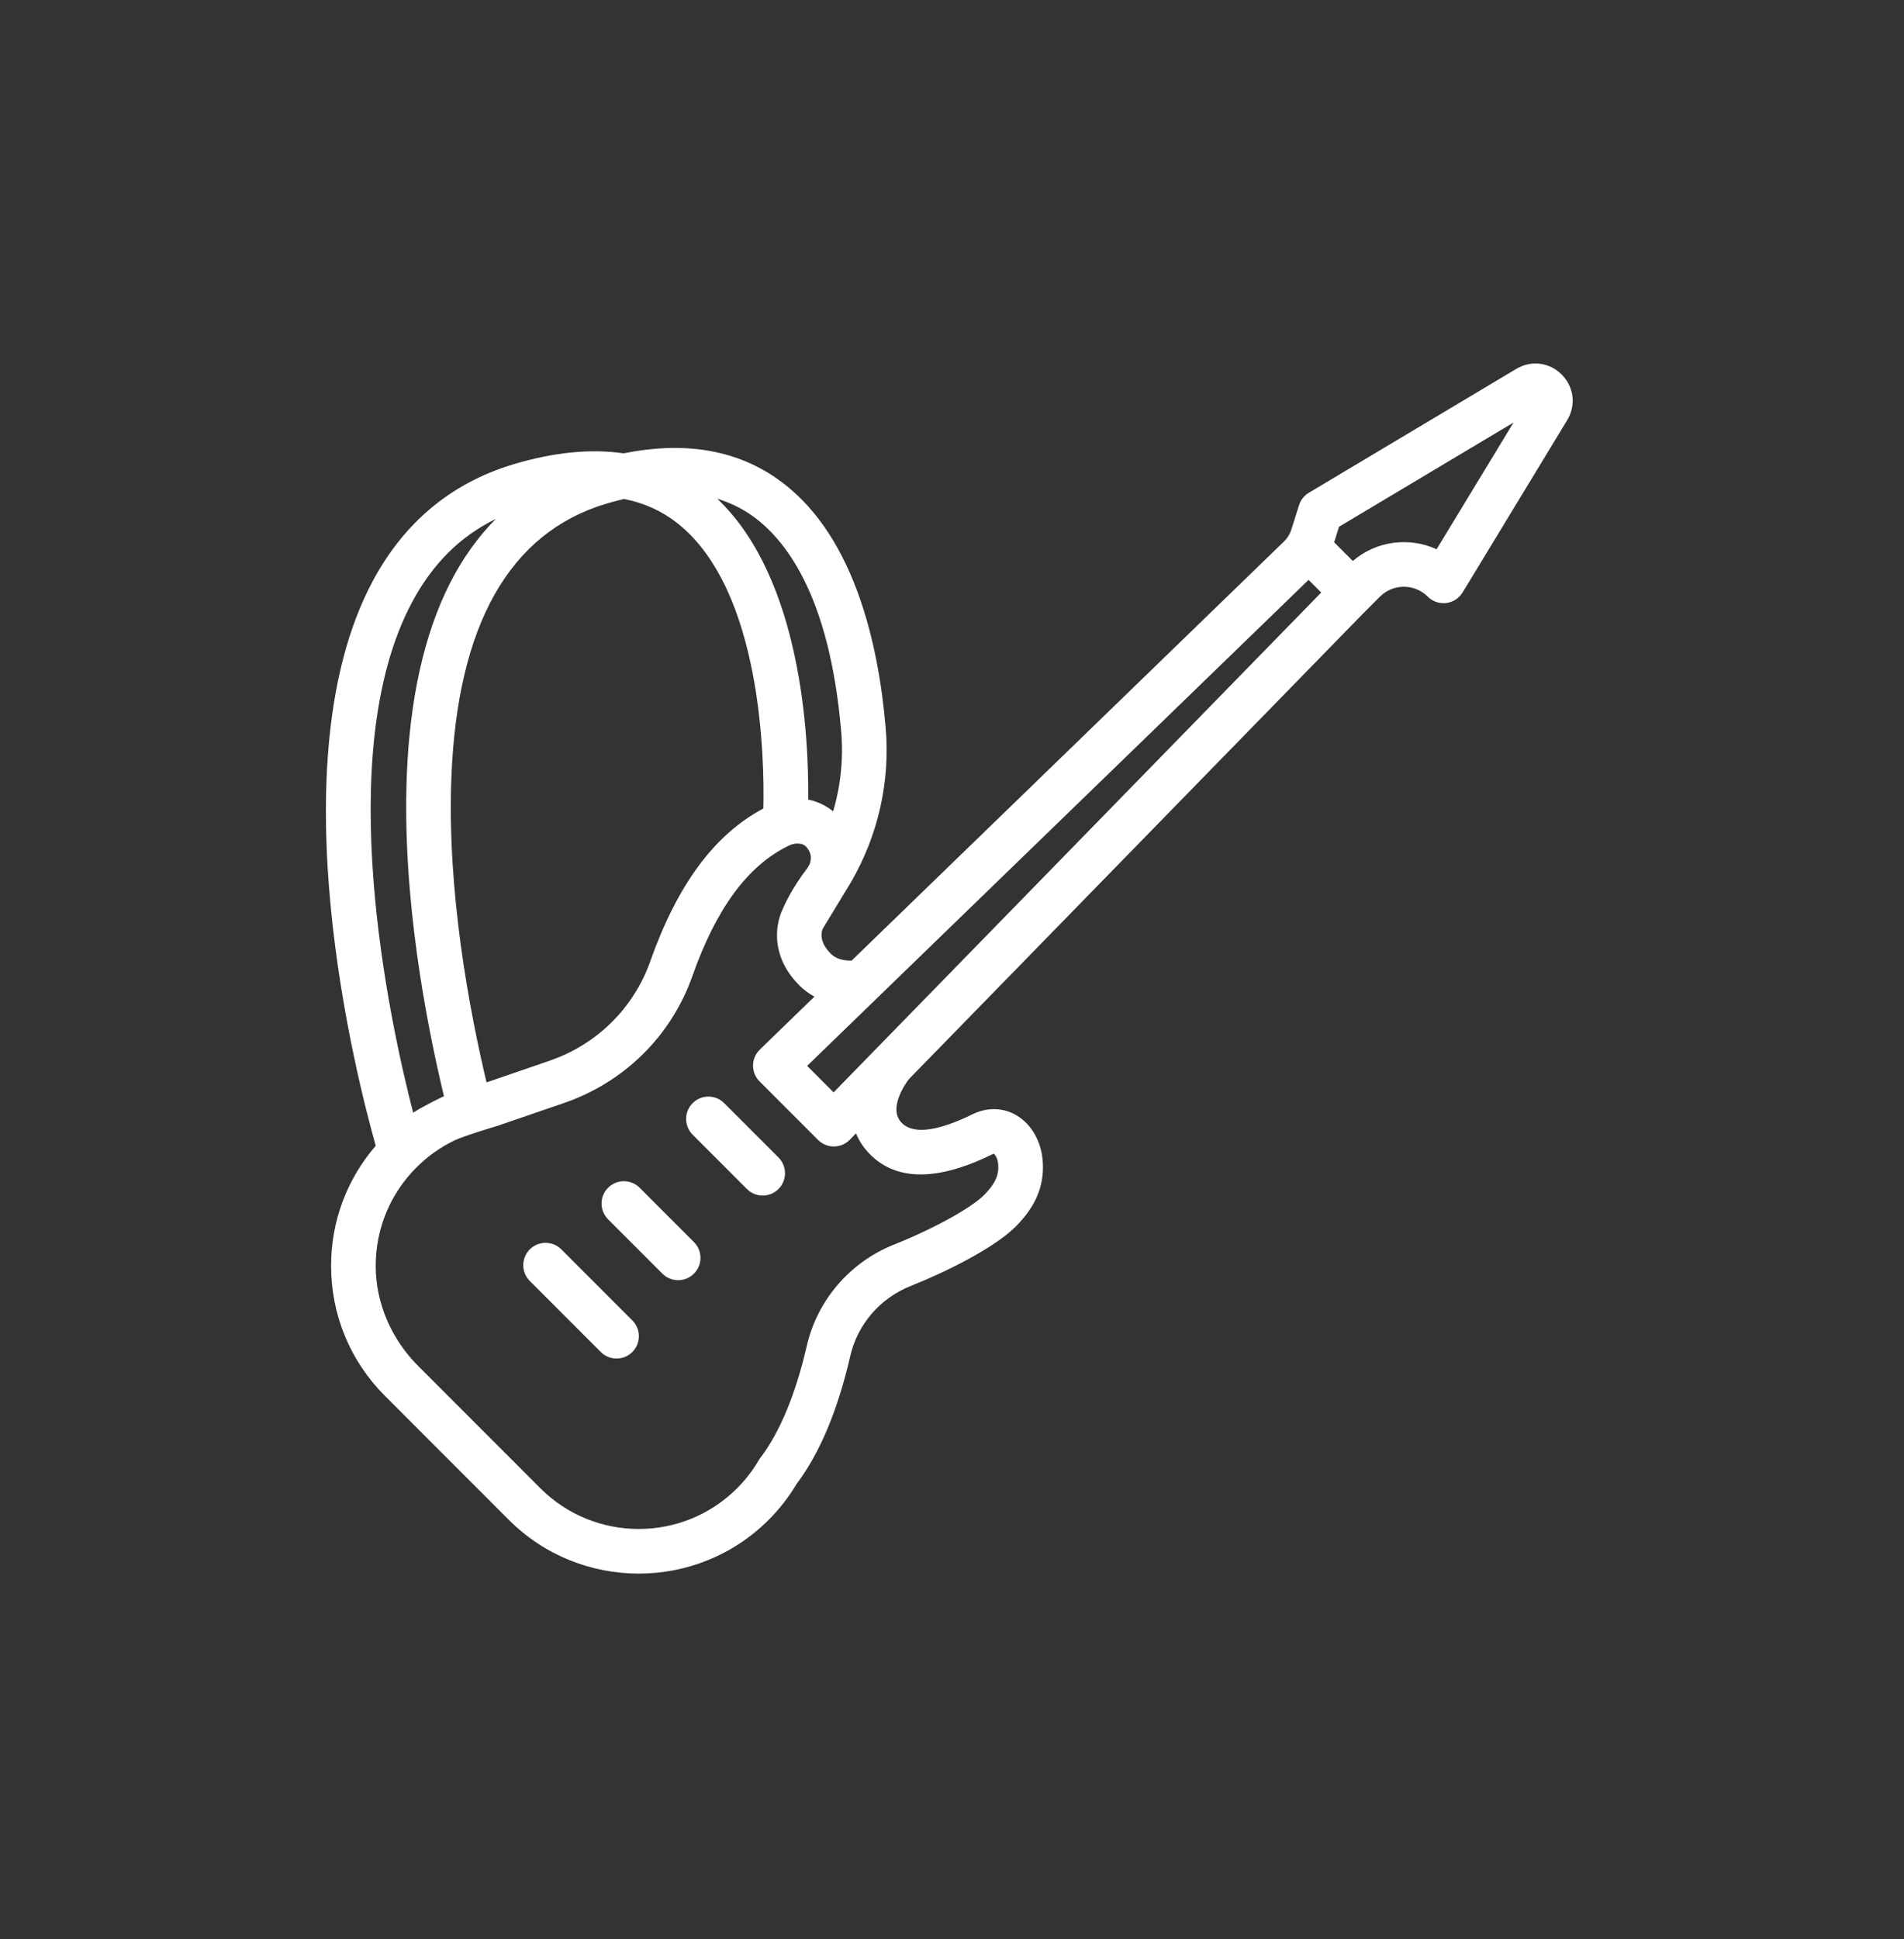 <?xml version="1.0" encoding="UTF-8"?>
<svg width="111px" height="113px" viewBox="0 0 111 113" version="1.1" xmlns="http://www.w3.org/2000/svg" xmlns:xlink="http://www.w3.org/1999/xlink">
    <rect x="0" y="0" width="111" height="113" fill="#333333" stroke="none"/>
    <!-- Generator: Sketch 48.2 (47327) - http://www.bohemiancoding.com/sketch -->
    <title>rock</title>
    <desc>Created with Sketch.</desc>
    <defs></defs>
    <g id="Page-1" stroke="none" stroke-width="1" fill="none" fill-rule="evenodd">
        <g id="rock" fill="#FFFFFF">
            <g id="electric-guitar" transform="translate(19, 21)">
                <path d="M72.049,0.832 C71.334,0.111 70.268,-0.023 69.397,0.497 L57.306,7.715 C57.032,7.879 56.827,8.137 56.731,8.442 L56.287,9.855 C56.204,10.119 56.056,10.36 55.857,10.553 L30.647,34.982 C30.119,34.989 29.71,34.856 29.434,34.579 C28.729,33.875 28.886,33.304 28.967,33.119 C29.002,33.064 30.577,30.469 30.615,30.404 C32.202,27.655 32.899,24.554 32.634,21.421 C32.212,16.468 30.753,9.913 26.192,6.82 C23.782,5.185 20.814,4.719 17.356,5.419 C15.416,5.138 13.254,5.355 10.879,6.074 C7.294,7.161 4.547,9.454 2.716,12.89 C-2.926,23.478 1.796,41.853 2.906,45.772 C1.223,47.716 0.302,50.171 0.302,52.769 C0.302,55.631 1.417,58.322 3.44,60.346 L10.662,67.571 C12.75,69.66 15.494,70.704 18.237,70.704 C20.98,70.704 23.723,69.66 25.812,67.571 C26.44,66.943 26.988,66.238 27.44,65.479 C28.793,63.684 29.845,61.177 30.568,58.026 C30.992,56.18 32.305,54.655 34.079,53.949 C36.121,53.136 38.952,51.74 40.208,50.485 C41.358,49.334 41.862,48.159 41.797,46.787 C41.739,45.575 41.163,44.532 40.257,43.997 C39.482,43.538 38.549,43.516 37.687,43.94 C37.548,44.009 37.432,44.065 37.337,44.107 C35.468,44.959 34.202,45.072 33.574,44.443 C32.738,43.607 33.812,42.118 33.985,41.891 L60.475,14.745 L61.449,13.771 C62.217,13.002 63.467,13.002 64.235,13.771 C64.517,14.053 64.913,14.19 65.31,14.143 C65.707,14.095 66.059,13.868 66.267,13.526 L72.363,3.488 C72.89,2.62 72.763,1.552 72.049,0.832 Z M57.287,12.792 L58.025,13.53 L29.599,42.659 L28.056,41.115 L57.287,12.792 Z M30.041,21.641 C30.175,23.217 30.012,24.783 29.571,26.283 C29.144,25.939 28.646,25.704 28.116,25.597 C28.156,22.017 27.75,12.743 22.815,8.065 C23.505,8.275 24.145,8.576 24.732,8.974 C26.781,10.363 29.365,13.69 30.041,21.641 Z M9.365,42.078 C8.362,37.866 7.053,30.935 7.315,24.291 C7.665,15.426 10.689,10.068 16.305,8.365 C16.671,8.255 17.028,8.161 17.381,8.078 C18.554,8.31 19.602,8.783 20.511,9.505 C25.436,13.418 25.567,23.321 25.501,26.118 C22.651,27.631 20.49,30.552 18.911,35.017 C17.943,37.753 15.798,39.868 13.026,40.821 L9.365,42.078 Z M5.012,14.115 C6.212,11.863 7.822,10.258 9.901,9.244 C8.845,10.31 7.942,11.578 7.202,13.047 C5.729,15.978 4.892,19.726 4.716,24.188 C4.438,31.239 5.84,38.547 6.883,42.884 C6.718,42.953 5.622,43.492 5.086,43.845 C3.701,38.474 0.323,22.914 5.012,14.115 Z M31.733,46.283 C33.209,47.759 35.457,47.824 38.404,46.481 C38.513,46.432 38.667,46.36 38.841,46.272 C38.898,46.244 38.933,46.238 38.93,46.235 C39.001,46.266 39.179,46.503 39.198,46.911 C39.219,47.359 39.134,47.878 38.367,48.644 C37.602,49.411 35.393,50.624 33.116,51.531 C30.548,52.555 28.648,54.764 28.032,57.443 C27.398,60.208 26.47,62.451 25.347,63.932 C25.307,63.982 25.27,64.036 25.236,64.093 C24.889,64.688 24.463,65.239 23.972,65.73 C20.81,68.894 15.665,68.894 12.502,65.73 L5.38,58.606 C3.834,57.059 2.908,54.973 2.904,52.785 C2.9,50.612 3.744,48.568 5.28,47.032 C5.918,46.393 6.655,45.868 7.471,45.471 C7.476,45.468 7.481,45.466 7.485,45.463 C8.07,45.183 10,44.611 10,44.611 L13.871,43.283 C17.398,42.07 20.129,39.374 21.364,35.885 C22.752,31.955 24.573,29.474 26.916,28.315 C26.948,28.299 26.981,28.283 27.014,28.268 C27.209,28.174 27.428,28.14 27.641,28.169 C27.694,28.177 27.716,28.183 27.776,28.202 C27.977,28.268 28.086,28.448 28.141,28.538 C28.152,28.555 28.165,28.579 28.18,28.608 C28.32,28.888 28.295,29.224 28.129,29.489 C28.104,29.53 28.079,29.57 28.053,29.61 C27.187,30.74 26.754,31.688 26.643,31.95 C26.537,32.166 26.321,32.687 26.299,33.386 C26.275,34.155 26.48,35.305 27.594,36.42 C27.86,36.685 28.158,36.905 28.481,37.08 L25.318,40.145 C25.187,40.273 25.074,40.422 25.004,40.591 C24.793,41.1 24.918,41.657 25.282,42.021 L28.69,45.43 C28.934,45.675 29.265,45.812 29.61,45.812 L29.618,45.812 C29.963,45.812 30.294,45.673 30.536,45.425 L30.904,45.047 C31.076,45.476 31.344,45.894 31.733,46.283 Z M64.751,11.009 C63.164,10.281 61.244,10.509 59.867,11.692 L58.78,10.604 L59.065,9.696 L69.236,3.624 L64.751,11.009 Z" id="Fill-1"></path>
                <path d="M13.725,51.81 C13.217,51.301 12.394,51.301 11.886,51.81 C11.378,52.318 11.378,53.142 11.886,53.65 L16.025,57.79 C16.279,58.044 16.612,58.171 16.945,58.171 C17.277,58.171 17.61,58.044 17.864,57.79 C18.372,57.282 18.372,56.458 17.864,55.95 L13.725,51.81 Z" id="Fill-3"></path>
                <path d="M18.29,48.218 C17.782,47.71 16.958,47.71 16.451,48.218 C15.943,48.726 15.943,49.55 16.451,50.058 L19.616,53.224 C19.869,53.478 20.203,53.605 20.536,53.605 C20.868,53.605 21.201,53.478 21.455,53.224 C21.963,52.716 21.963,51.892 21.455,51.384 L18.29,48.218 Z" id="Fill-4"></path>
                <path d="M23.219,43.287 C22.711,42.778 21.888,42.778 21.38,43.287 C20.872,43.795 20.872,44.62 21.38,45.127 L24.545,48.293 C24.799,48.547 25.132,48.674 25.465,48.674 C25.797,48.674 26.13,48.547 26.384,48.293 C26.892,47.785 26.892,46.961 26.384,46.453 L23.219,43.287 Z" id="Fill-5"></path>
            </g>
        </g>
    </g>
</svg>